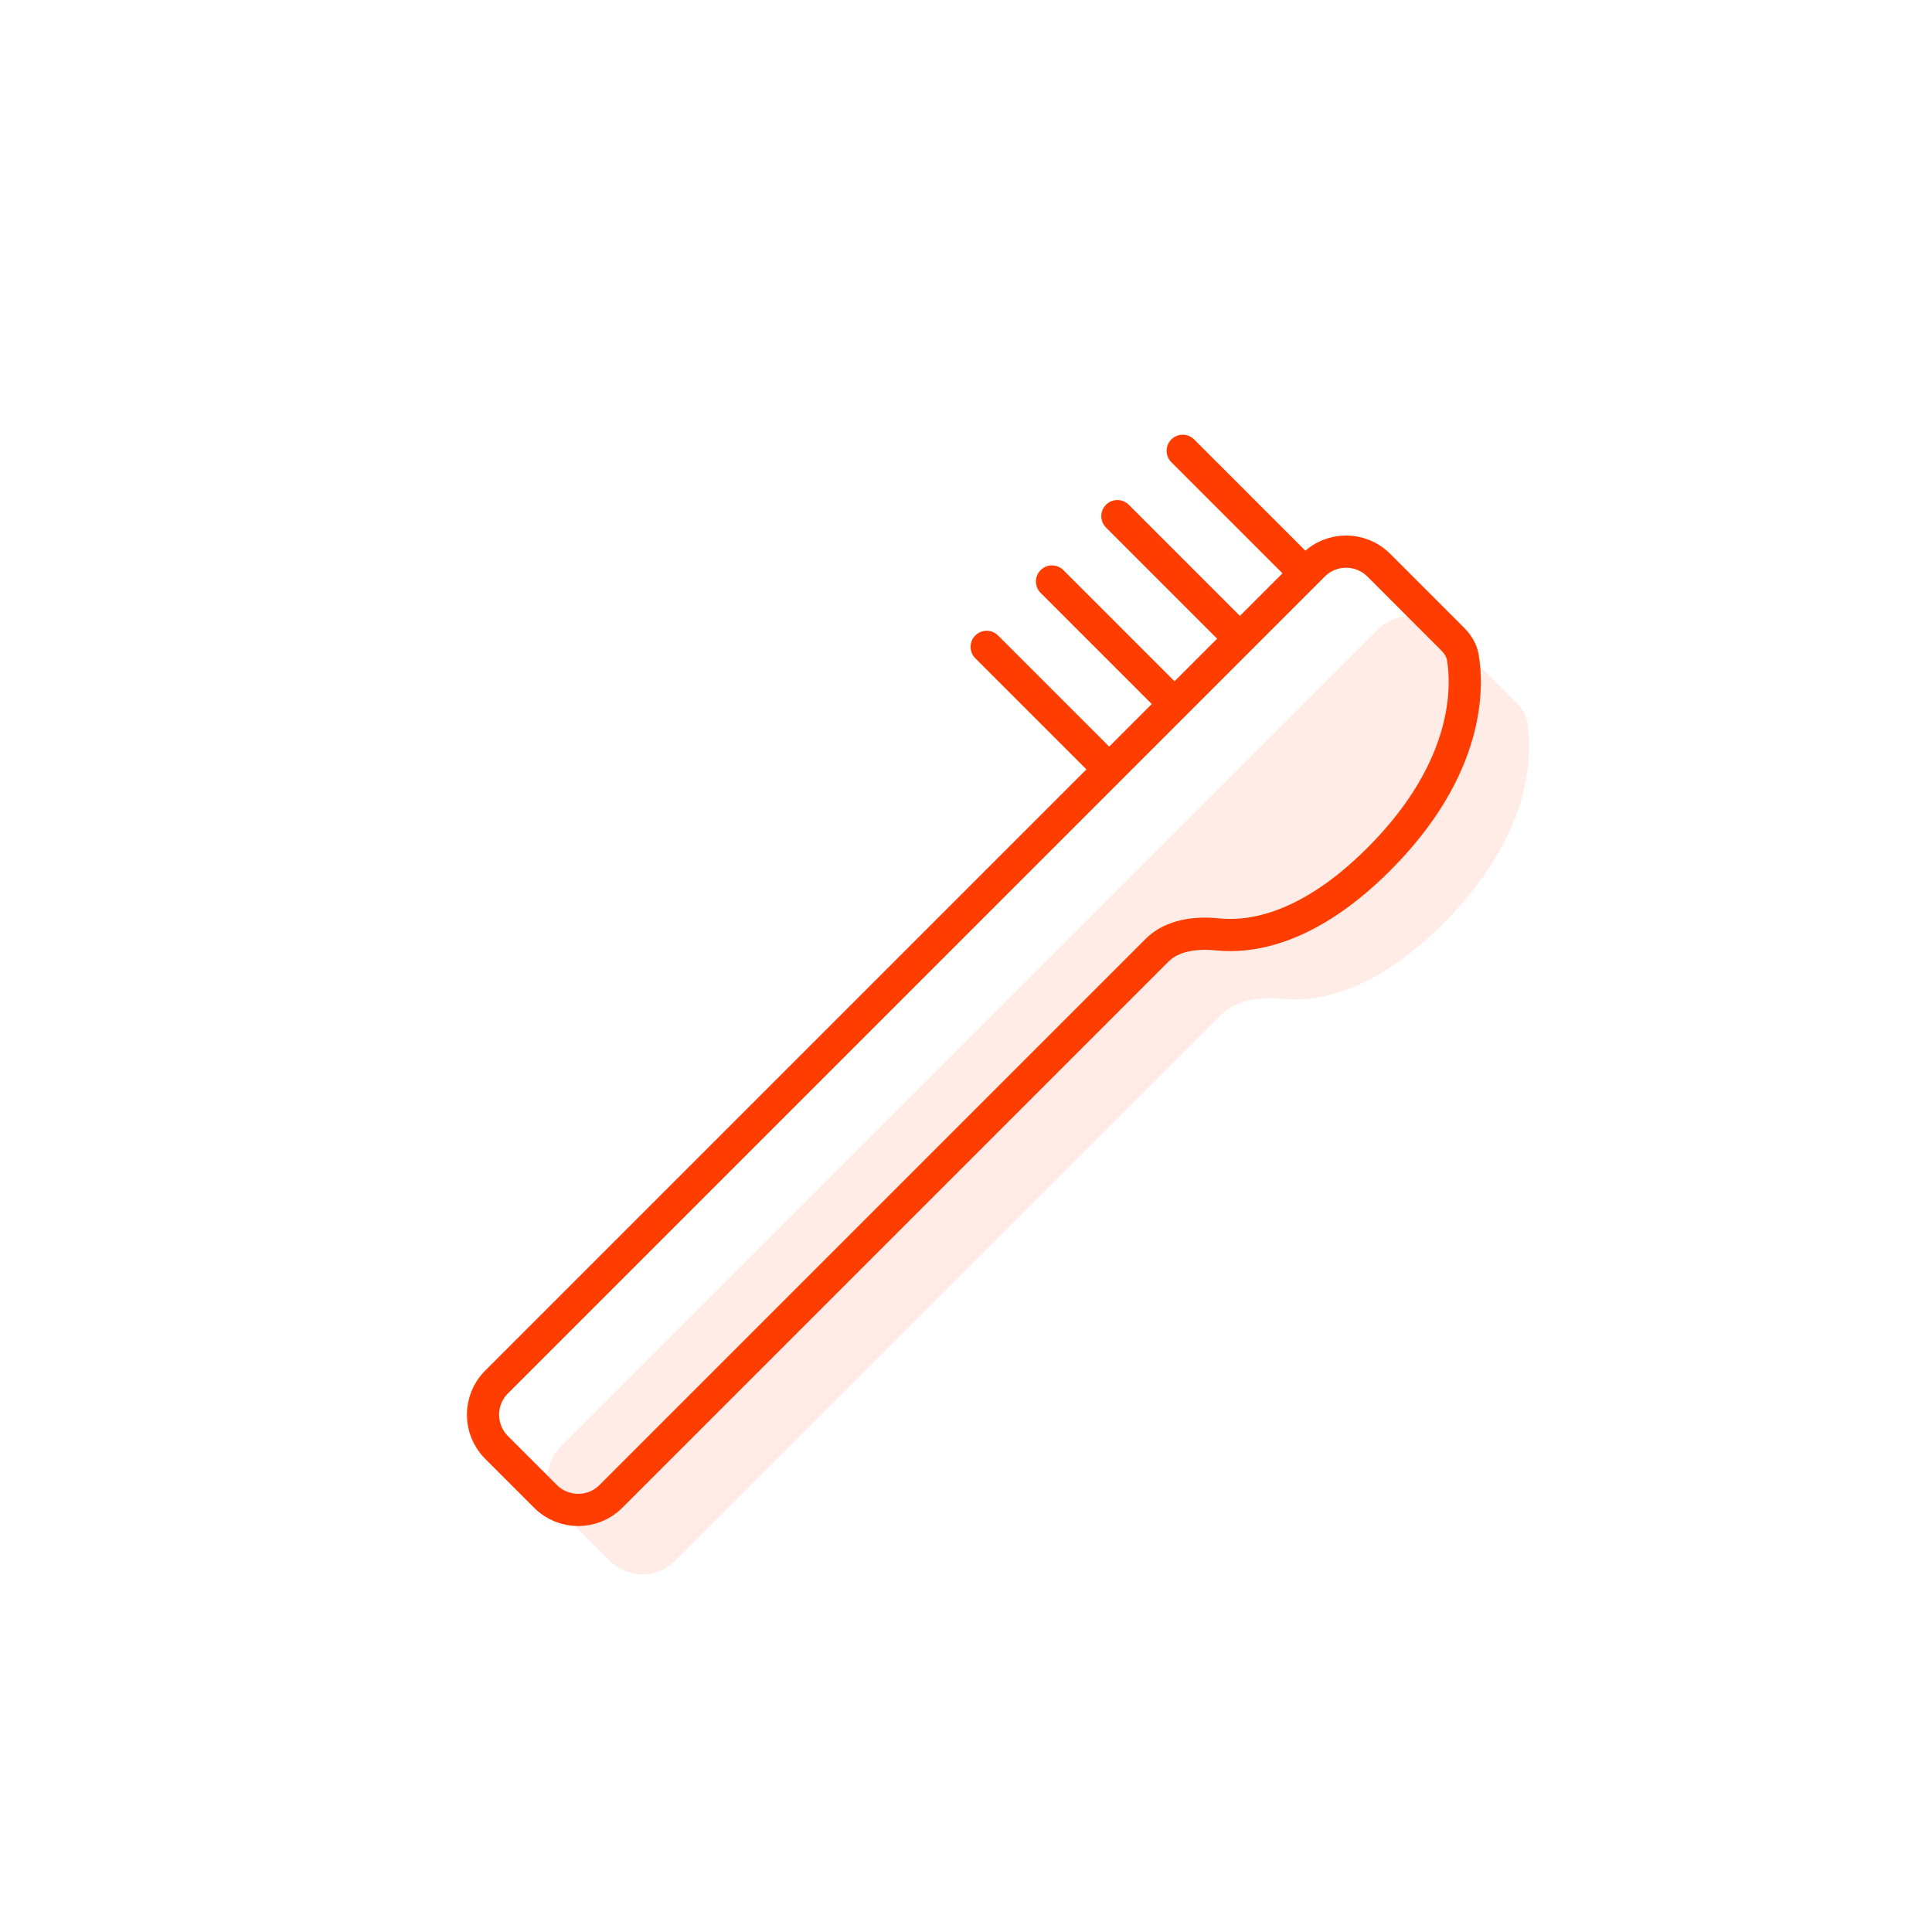<svg width="60" height="60" viewBox="0 0 60 60" fill="none" xmlns="http://www.w3.org/2000/svg">
<path d="M44.819 19.552L47.116 21.849C47.274 22.007 47.393 22.198 47.43 22.418C47.578 23.296 47.678 25.826 44.819 28.684C42.654 30.849 40.867 31.129 39.8 31.018C39.146 30.949 38.404 31.041 37.938 31.506L20.972 48.472C20.412 49.033 19.503 49.033 18.942 48.472L17.42 46.95C16.86 46.39 16.86 45.481 17.42 44.921L42.789 19.552C43.35 18.991 44.258 18.991 44.819 19.552Z" fill="#FF3D00" fill-opacity="0.1"/>
<path d="M40.282 17.552L36.73 14M38.252 19.581L34.701 16.029M36.223 21.611L32.671 18.059M34.193 23.64L30.642 20.089M42.819 26.684C45.678 23.826 45.578 21.296 45.43 20.418C45.393 20.198 45.274 20.007 45.116 19.849L42.819 17.552C42.258 16.991 41.35 16.991 40.789 17.552L15.42 42.921C14.86 43.481 14.86 44.39 15.42 44.95L16.942 46.472C17.503 47.033 18.412 47.033 18.972 46.472L35.938 29.506C36.404 29.041 37.146 28.949 37.8 29.018C38.867 29.129 40.654 28.849 42.819 26.684Z" stroke="#FF3D00" stroke-linecap="round" stroke-linejoin="round"/>
</svg>
